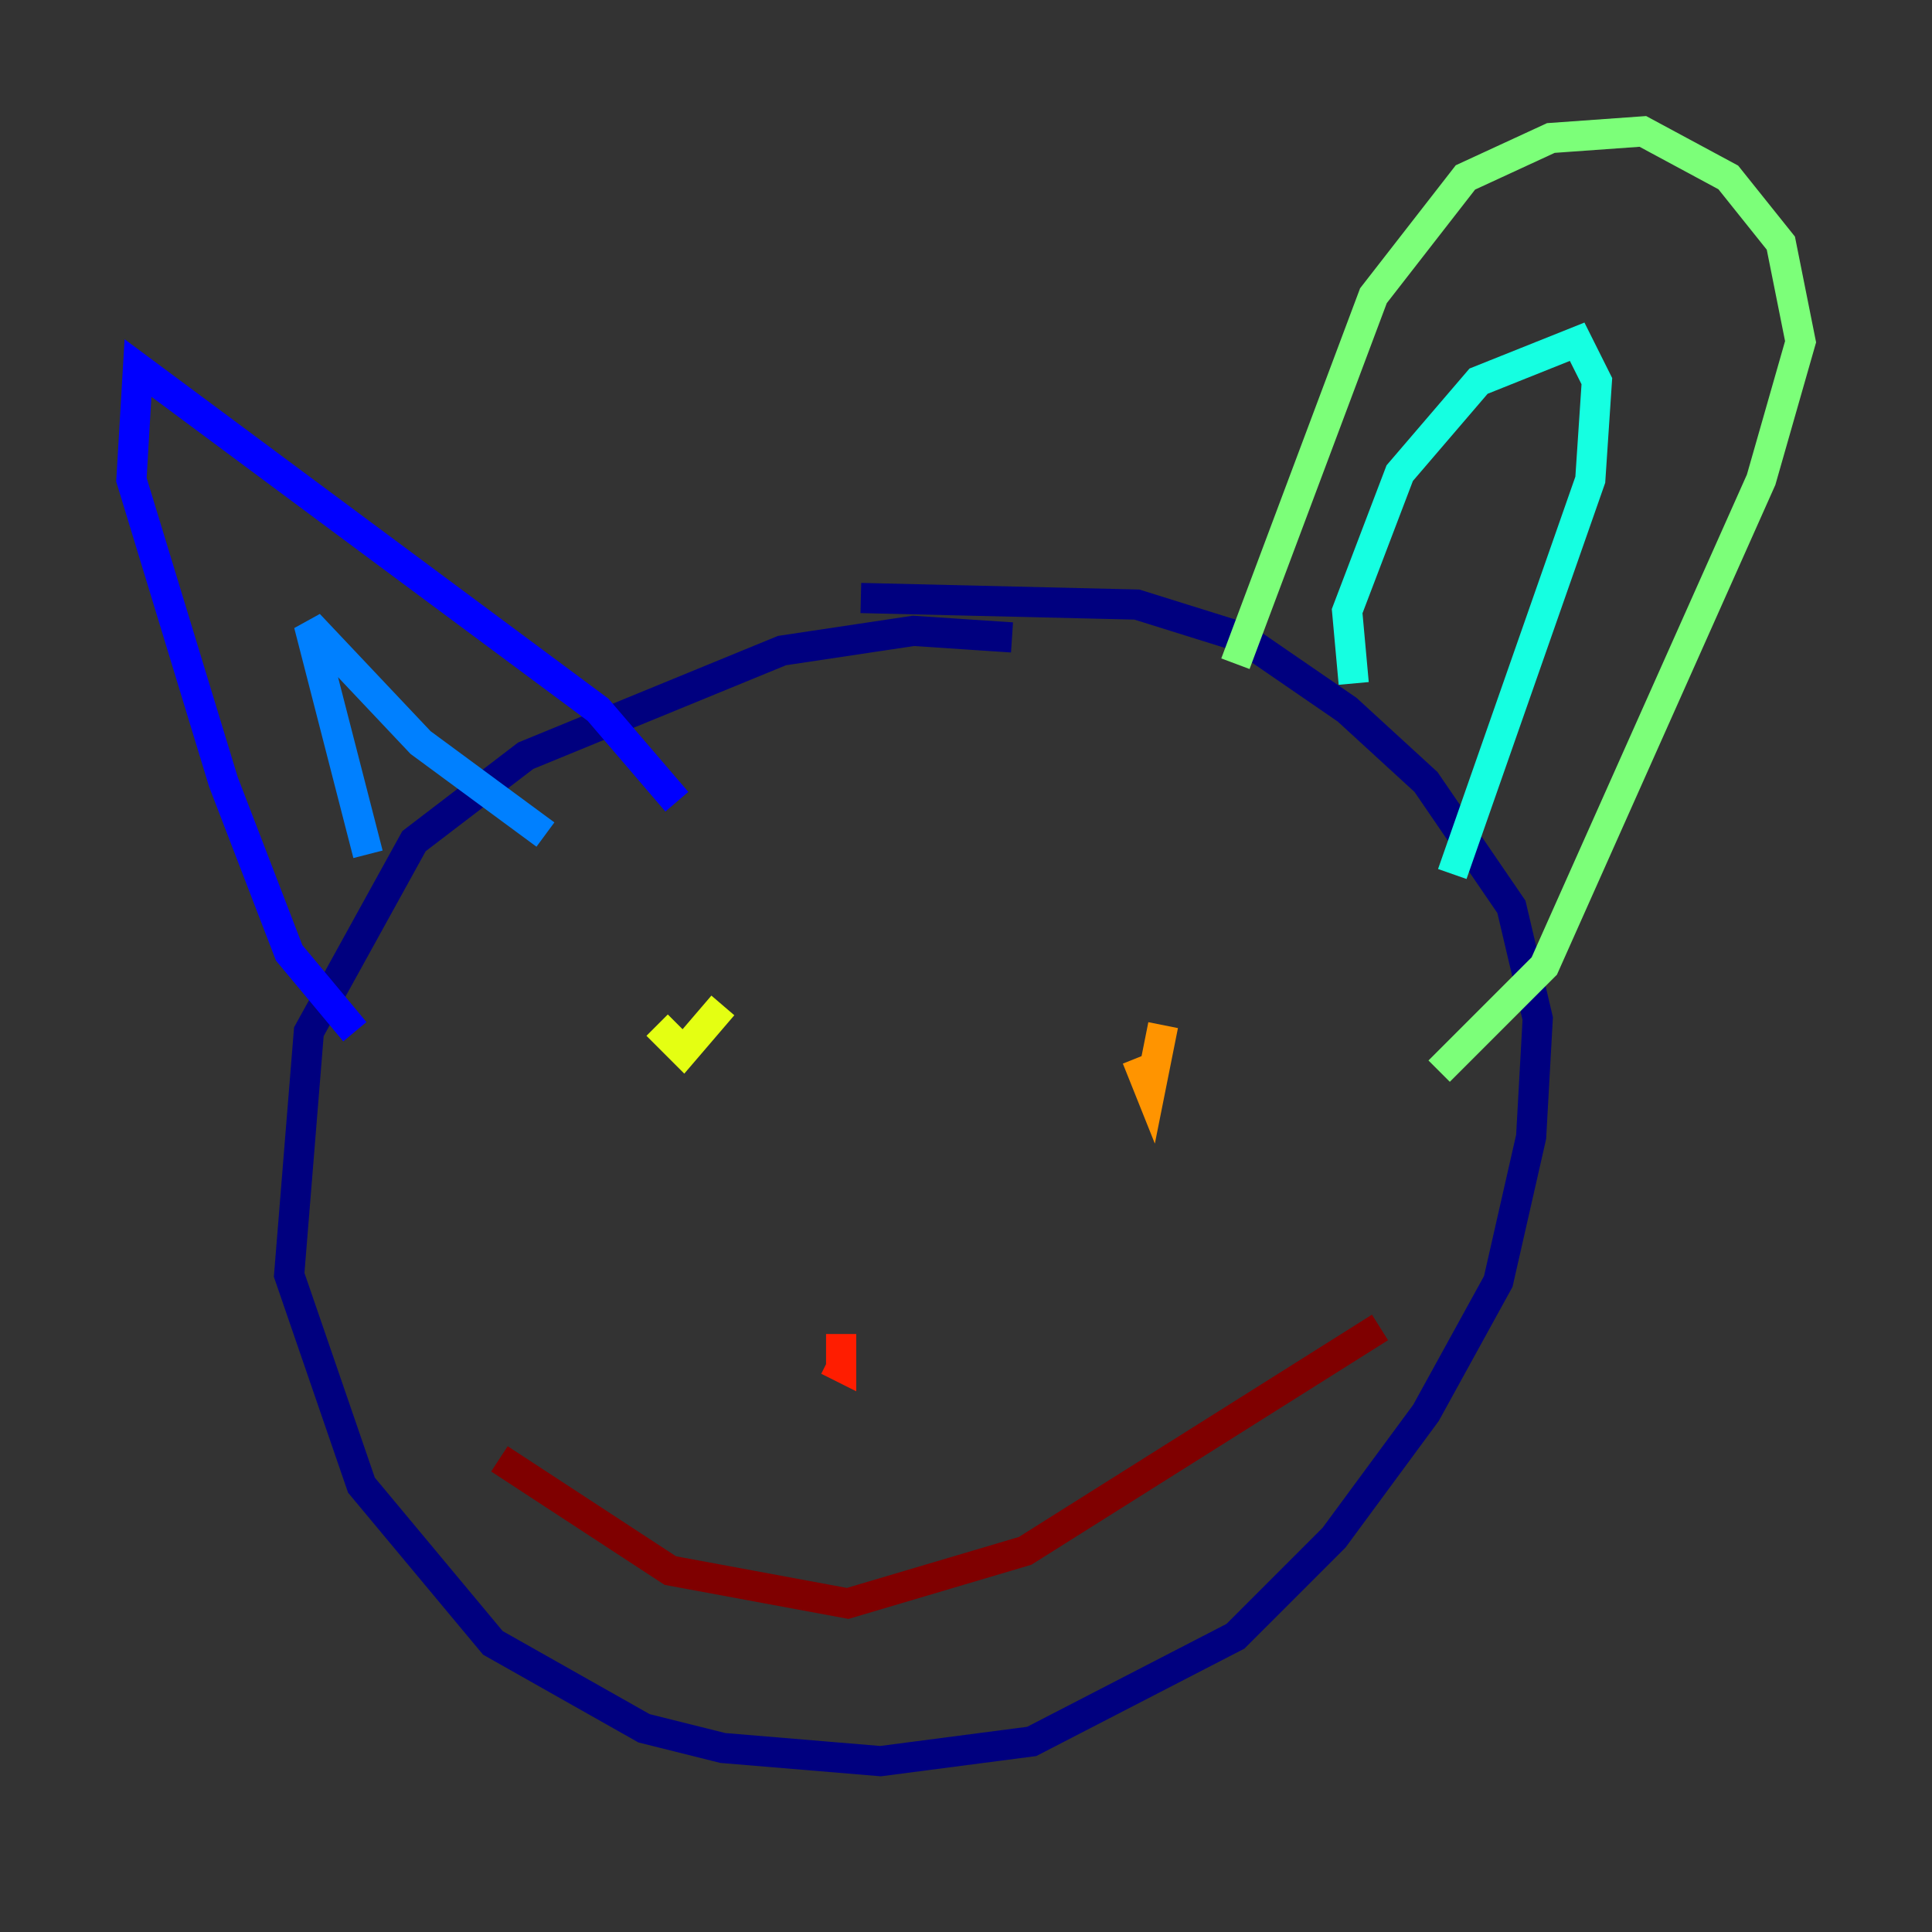 <?xml version="1.0" encoding="utf-8" ?>
<svg baseProfile="tiny" height="128" version="1.2" viewBox="0,0,128,128" width="128" xmlns="http://www.w3.org/2000/svg" xmlns:ev="http://www.w3.org/2001/xml-events" xmlns:xlink="http://www.w3.org/1999/xlink"><rect x="0" y="0" width="128" height="128" fill="#333333" stroke="none"/><defs /><polyline fill="none" points="67.048,42.231 60.517,41.796 51.809,43.102 34.83,50.068 27.429,55.728 20.463,68.354 19.157,84.463 23.946,98.395 32.653,108.844 42.667,114.503 47.891,115.809 58.34,116.68 68.354,115.374 81.85,108.408 88.381,101.878 94.476,93.605 99.265,84.898 101.442,75.32 101.878,67.483 100.136,60.082 94.476,51.809 89.252,47.02 82.286,42.231 75.32,40.054 57.034,39.619" stroke="#00007f" stroke-width="2" /><polyline fill="none" points="23.51,68.354 19.157,63.129 14.803,51.809 8.707,31.782 9.143,24.381 39.619,47.02 44.843,53.116" stroke="#0000ff" stroke-width="2" /><polyline fill="none" points="24.381,56.599 20.463,41.361 27.864,49.197 36.136,55.292" stroke="#0080ff" stroke-width="2" /><polyline fill="none" points="89.687,45.279 89.252,40.49 92.735,31.347 97.959,25.252 104.49,22.64 105.796,25.252 105.361,31.782 96.218,57.905" stroke="#15ffe1" stroke-width="2" /><polyline fill="none" points="81.85,43.973 90.993,19.592 97.088,11.755 102.748,9.143 108.844,8.707 114.503,11.755 117.986,16.109 119.293,22.64 116.68,31.782 102.313,64.0 95.347,70.966" stroke="#7cff79" stroke-width="2" /><polyline fill="none" points="43.537,67.918 45.279,69.66 47.891,66.612" stroke="#e4ff12" stroke-width="2" /><polyline fill="none" points="77.061,67.918 76.191,72.272 75.32,70.095" stroke="#ff9400" stroke-width="2" /><polyline fill="none" points="55.728,88.381 55.728,90.558 54.857,90.122" stroke="#ff1d00" stroke-width="2" /><polyline fill="none" points="33.088,96.653 44.408,104.054 56.163,106.231 67.918,102.748 91.429,87.946" stroke="#7f0000" stroke-width="2" /></svg>
